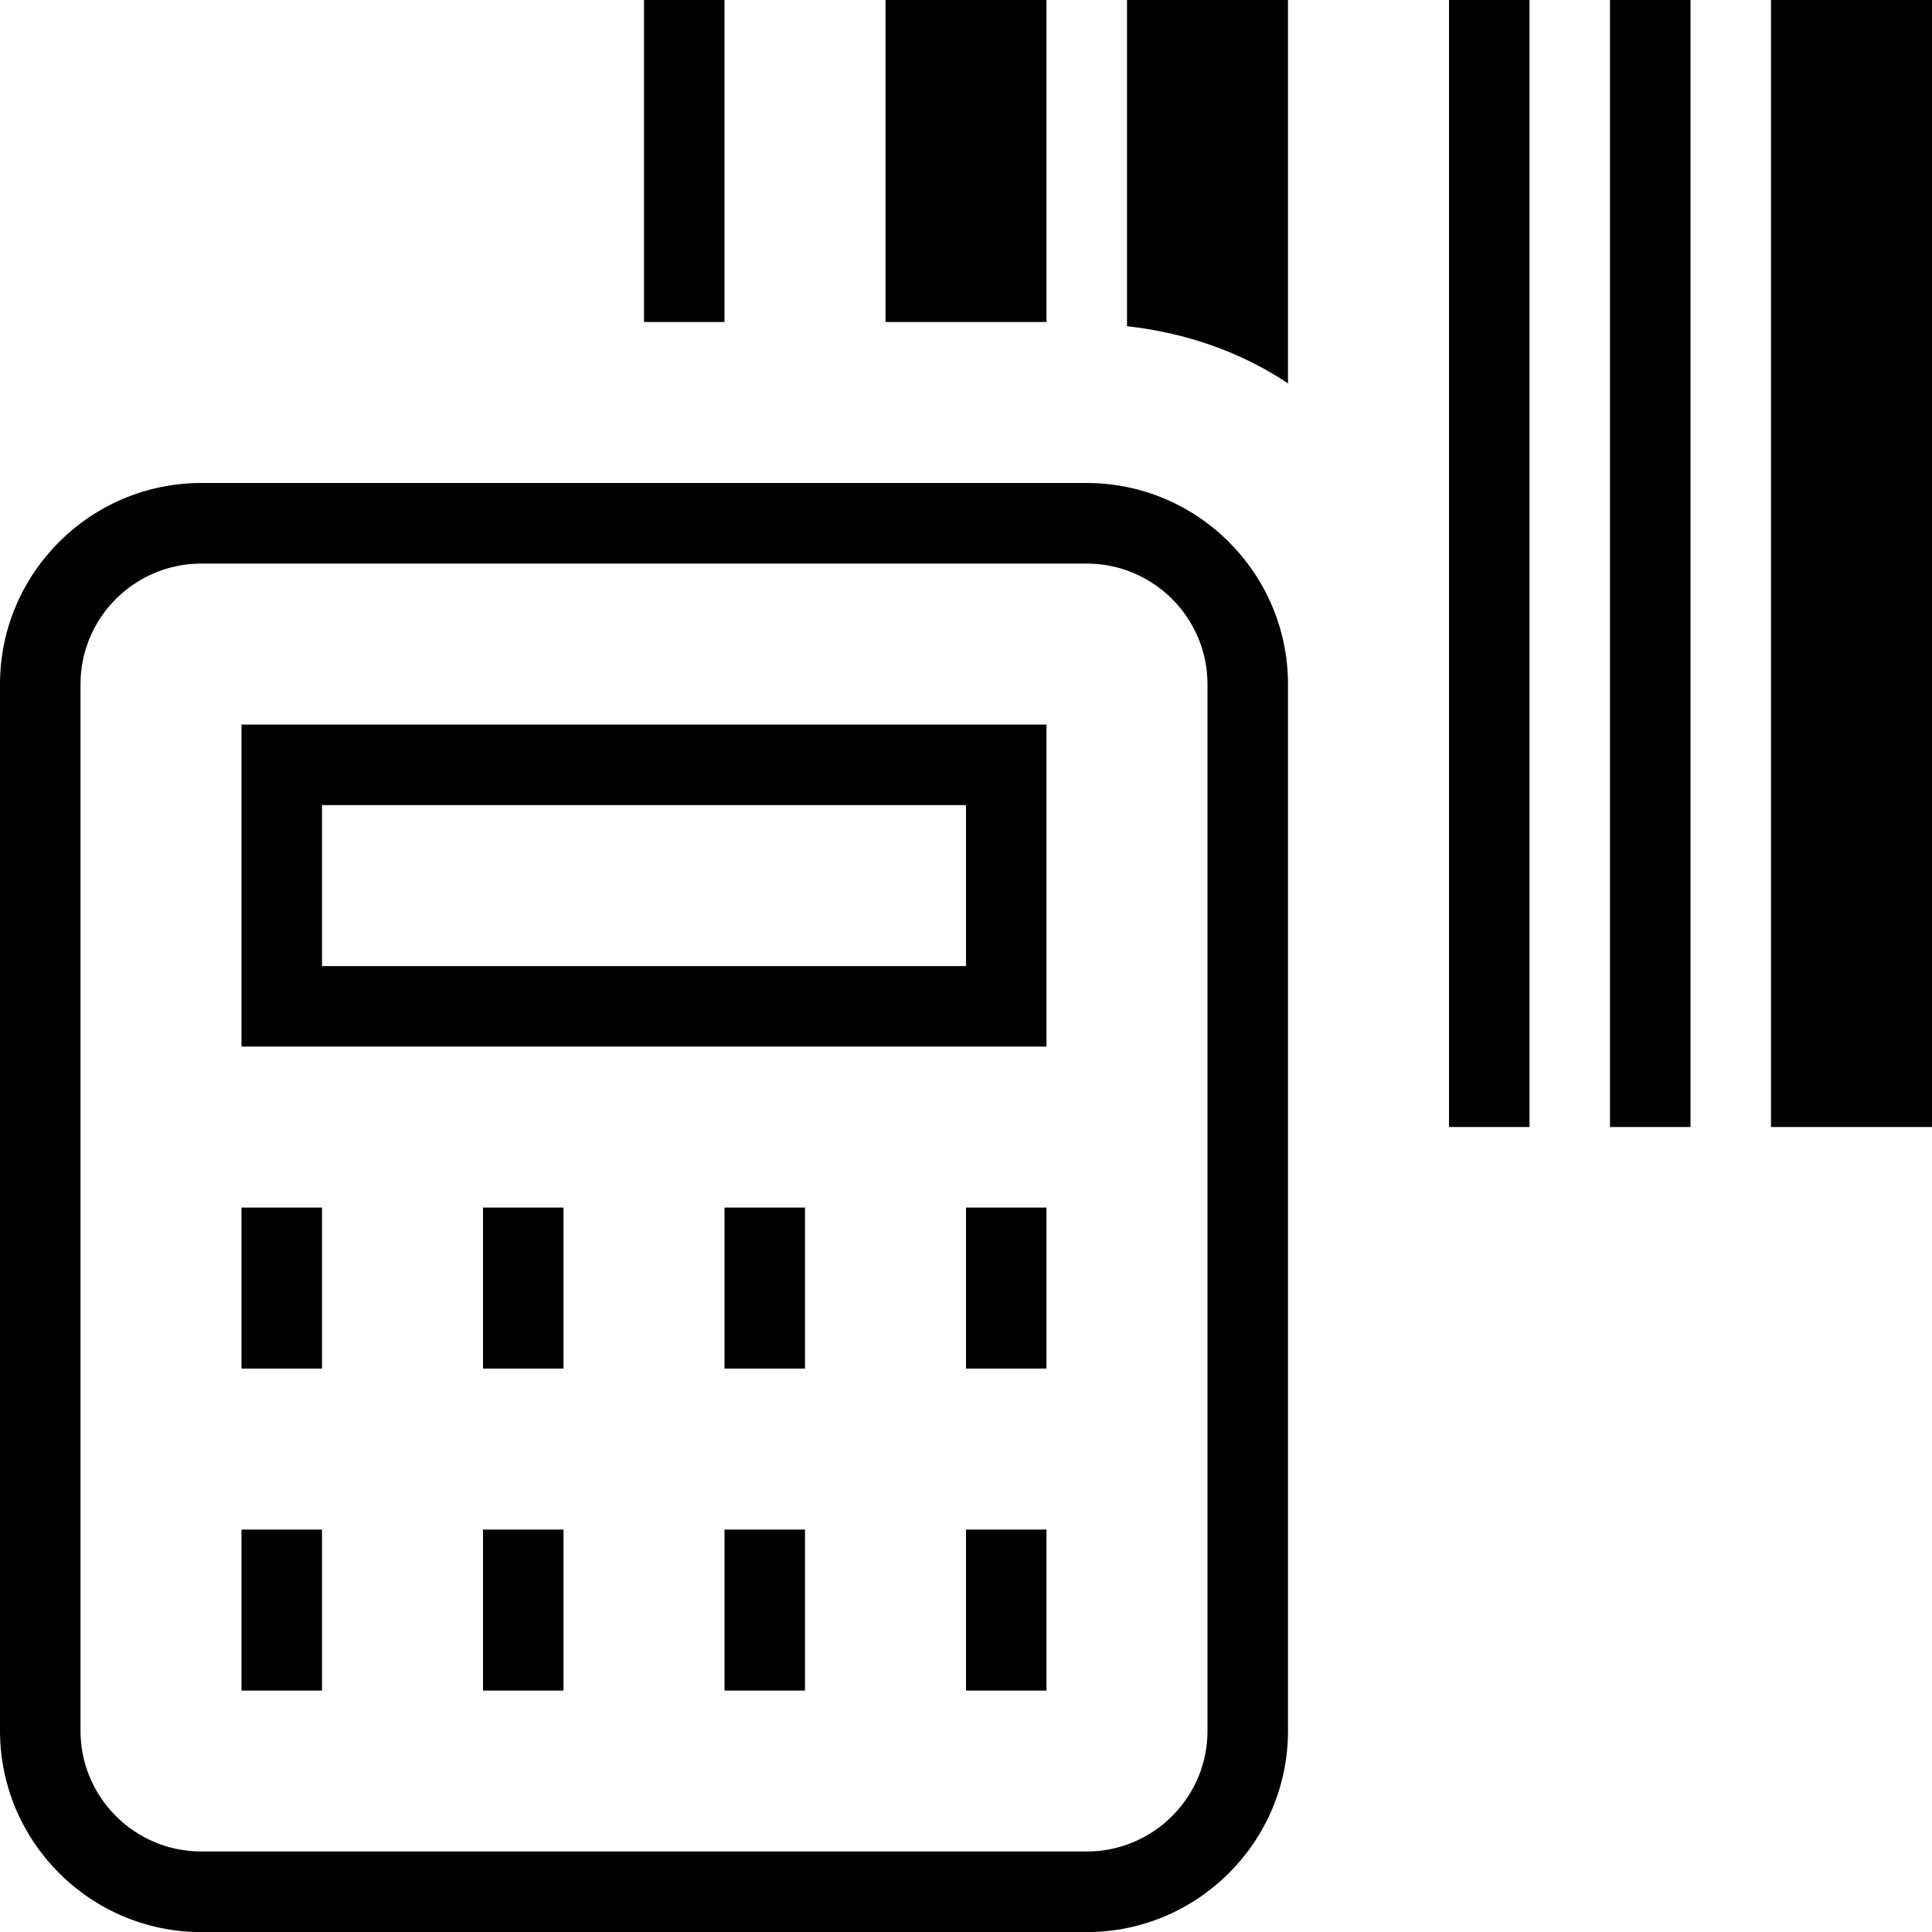 <?xml version="1.0" encoding="UTF-8"?>
<svg xmlns="http://www.w3.org/2000/svg" id="Layer_1" data-name="Layer 1" viewBox="0 0 24 24">
  <path d="m13,4h-2V0h2v4Zm1,.052c.732.082,1.417.32,2,.711V0h-2v4.052ZM9,0h-1v4h1V0Zm9,14h1V0h-1v14ZM22,0v14h2V0h-2Zm-2,14h1V0h-1v14Zm-4-5.499v13c0,1.378-1.122,2.5-2.5,2.5H2.5c-1.378,0-2.5-1.123-2.5-2.501v-13c0-1.378,1.122-2.5,2.5-2.5h11c1.378,0,2.5,1.123,2.5,2.501Zm-1,0c0-.827-.673-1.5-1.5-1.5H2.5c-.827,0-1.5.672-1.5,1.499v13c0,.827.673,1.5,1.5,1.5h11c.827,0,1.5-.672,1.5-1.499v-13ZM3,17.001h1v-2h-1v2Zm3,0h1v-2h-1v2Zm3,0h1v-2h-1v2Zm-6,4h1v-2h-1v2Zm3,0h1v-2h-1v2Zm3,0h1v-2h-1v2Zm3-4h1v-2h-1v2Zm0,4h1v-2h-1v2ZM3,9.001h10v4H3v-4Zm1,3h8v-2H4v2Z"/>
</svg>
